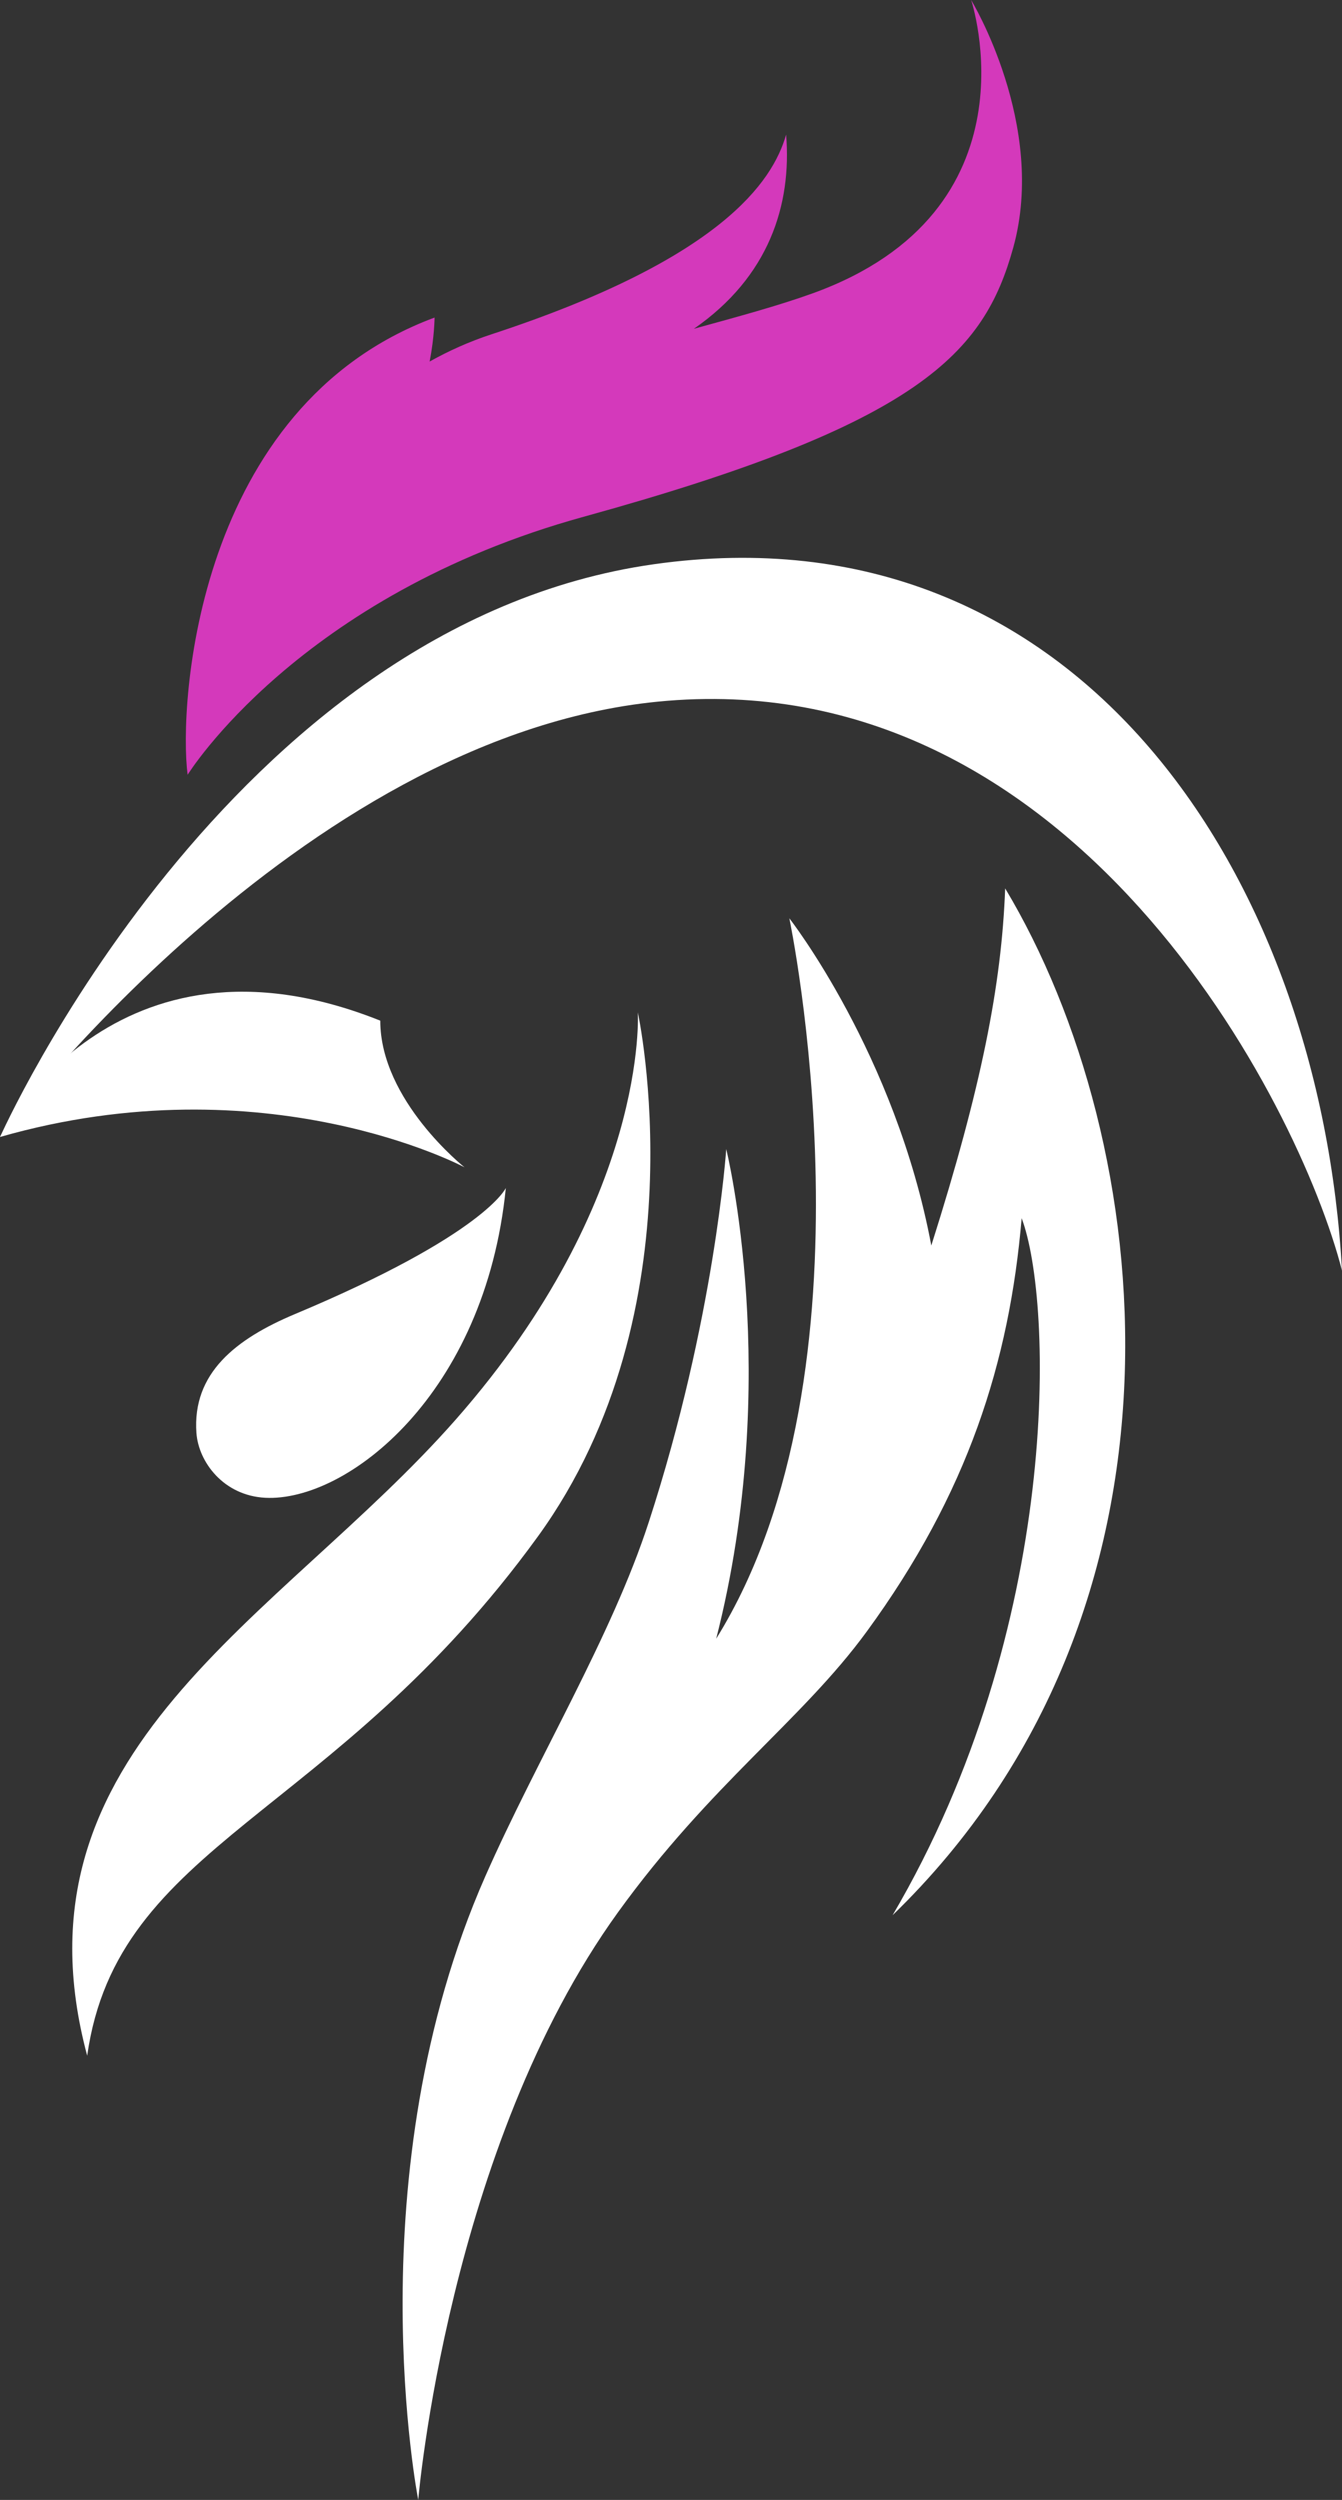 <?xml version="1.0" encoding="UTF-8"?>
<svg width="130px" height="242px" viewBox="0 0 130 242" version="1.1" xmlns="http://www.w3.org/2000/svg" xmlns:xlink="http://www.w3.org/1999/xlink">
    <rect x="0" y="0" width="130" height="242" fill="#333333" stroke="none"/>
    <!-- Generator: Sketch 62 (91390) - https://sketch.com -->
    <title>Logo</title>
    <desc>Created with Sketch.</desc>
    <g id="HFD" stroke="none" stroke-width="1" fill="none" fill-rule="evenodd">
        <g id="Services" transform="translate(-120, -70)">
            <g id="Header" transform="translate(120, 70)">
                <g id="Logo">
                    <path d="M0,110.077 C0,110.077 22.083,60.459 63.334,54.621 C104.583,48.783 127.917,85.053 130,123 C125.833,106.742 103.947,63.931 63.693,67.925 C28.823,71.385 0,110.077 0,110.077" id="Fill-27" fill="#FFFFFF"></path>
                    <path d="M61.786,98 C61.786,98 62.872,116.139 44.168,137.397 C27.059,156.844 0.507,169.347 8.446,199 C11.37,178.327 32.221,176.153 52.11,148.729 C68.053,126.747 61.786,98 61.786,98" id="Fill-28" fill="#FFFFFF"></path>
                    <path d="M76.463,88.894 C76.463,88.894 85.632,132.494 69.378,158.633 C75.838,133.33 70.351,111.233 70.351,111.233 C70.351,111.233 69.249,127.676 62.849,147.341 C59.228,158.467 52.071,170.166 47.012,181.635 C34.313,210.428 40.514,242 40.514,242 C40.514,242 43.388,207.931 59.862,185.121 C68.822,172.713 77.676,166.539 83.964,157.936 C93.753,144.545 97.784,131.845 98.968,117.925 C102.024,126.011 102.858,157.517 86.465,185.4 C117.097,155.705 112.096,110.536 97.371,86 C97.024,95.341 95.078,105.238 90.216,120.574 C86.743,102.032 76.463,88.894 76.463,88.894" id="Fill-29" fill="#FFFFFF"></path>
                    <path d="M49,115 C49,115 47.007,119.481 28.583,127.202 C22.844,129.608 18.615,132.924 19.028,138.715 C19.227,141.508 21.64,144.782 25.697,144.989 C33.613,145.392 47.007,134.992 49,115" id="Fill-30" fill="#FFFFFF"></path>
                    <path d="M0,110.063 C0,110.063 10.951,88.462 36.837,98.803 C36.837,106.546 45,113 45,113 C45,113 25.744,102.701 0,110.063" id="Fill-32" fill="#FFFFFF"></path>
                    <path d="M94.075,0 C94.075,0 100.888,20.419 78.682,28.411 C75.37,29.603 71.451,30.663 67.221,31.826 C74.479,26.8 76.707,19.85 76.152,13.029 C74.849,17.608 69.811,25.088 47.629,32.355 C45.446,33.071 43.454,33.972 41.619,34.998 C42.088,32.593 42.097,30.741 42.097,30.741 C18.991,39.323 17.286,68.211 18.176,75 C18.176,75 28.885,57.643 56.543,50.023 C89.173,41.033 95.33,34.169 98.155,23.967 C101.443,12.095 94.075,0 94.075,0" id="Fill-31" fill="#D439BB"></path>
                </g>
            </g>
        </g>
    </g>
</svg>